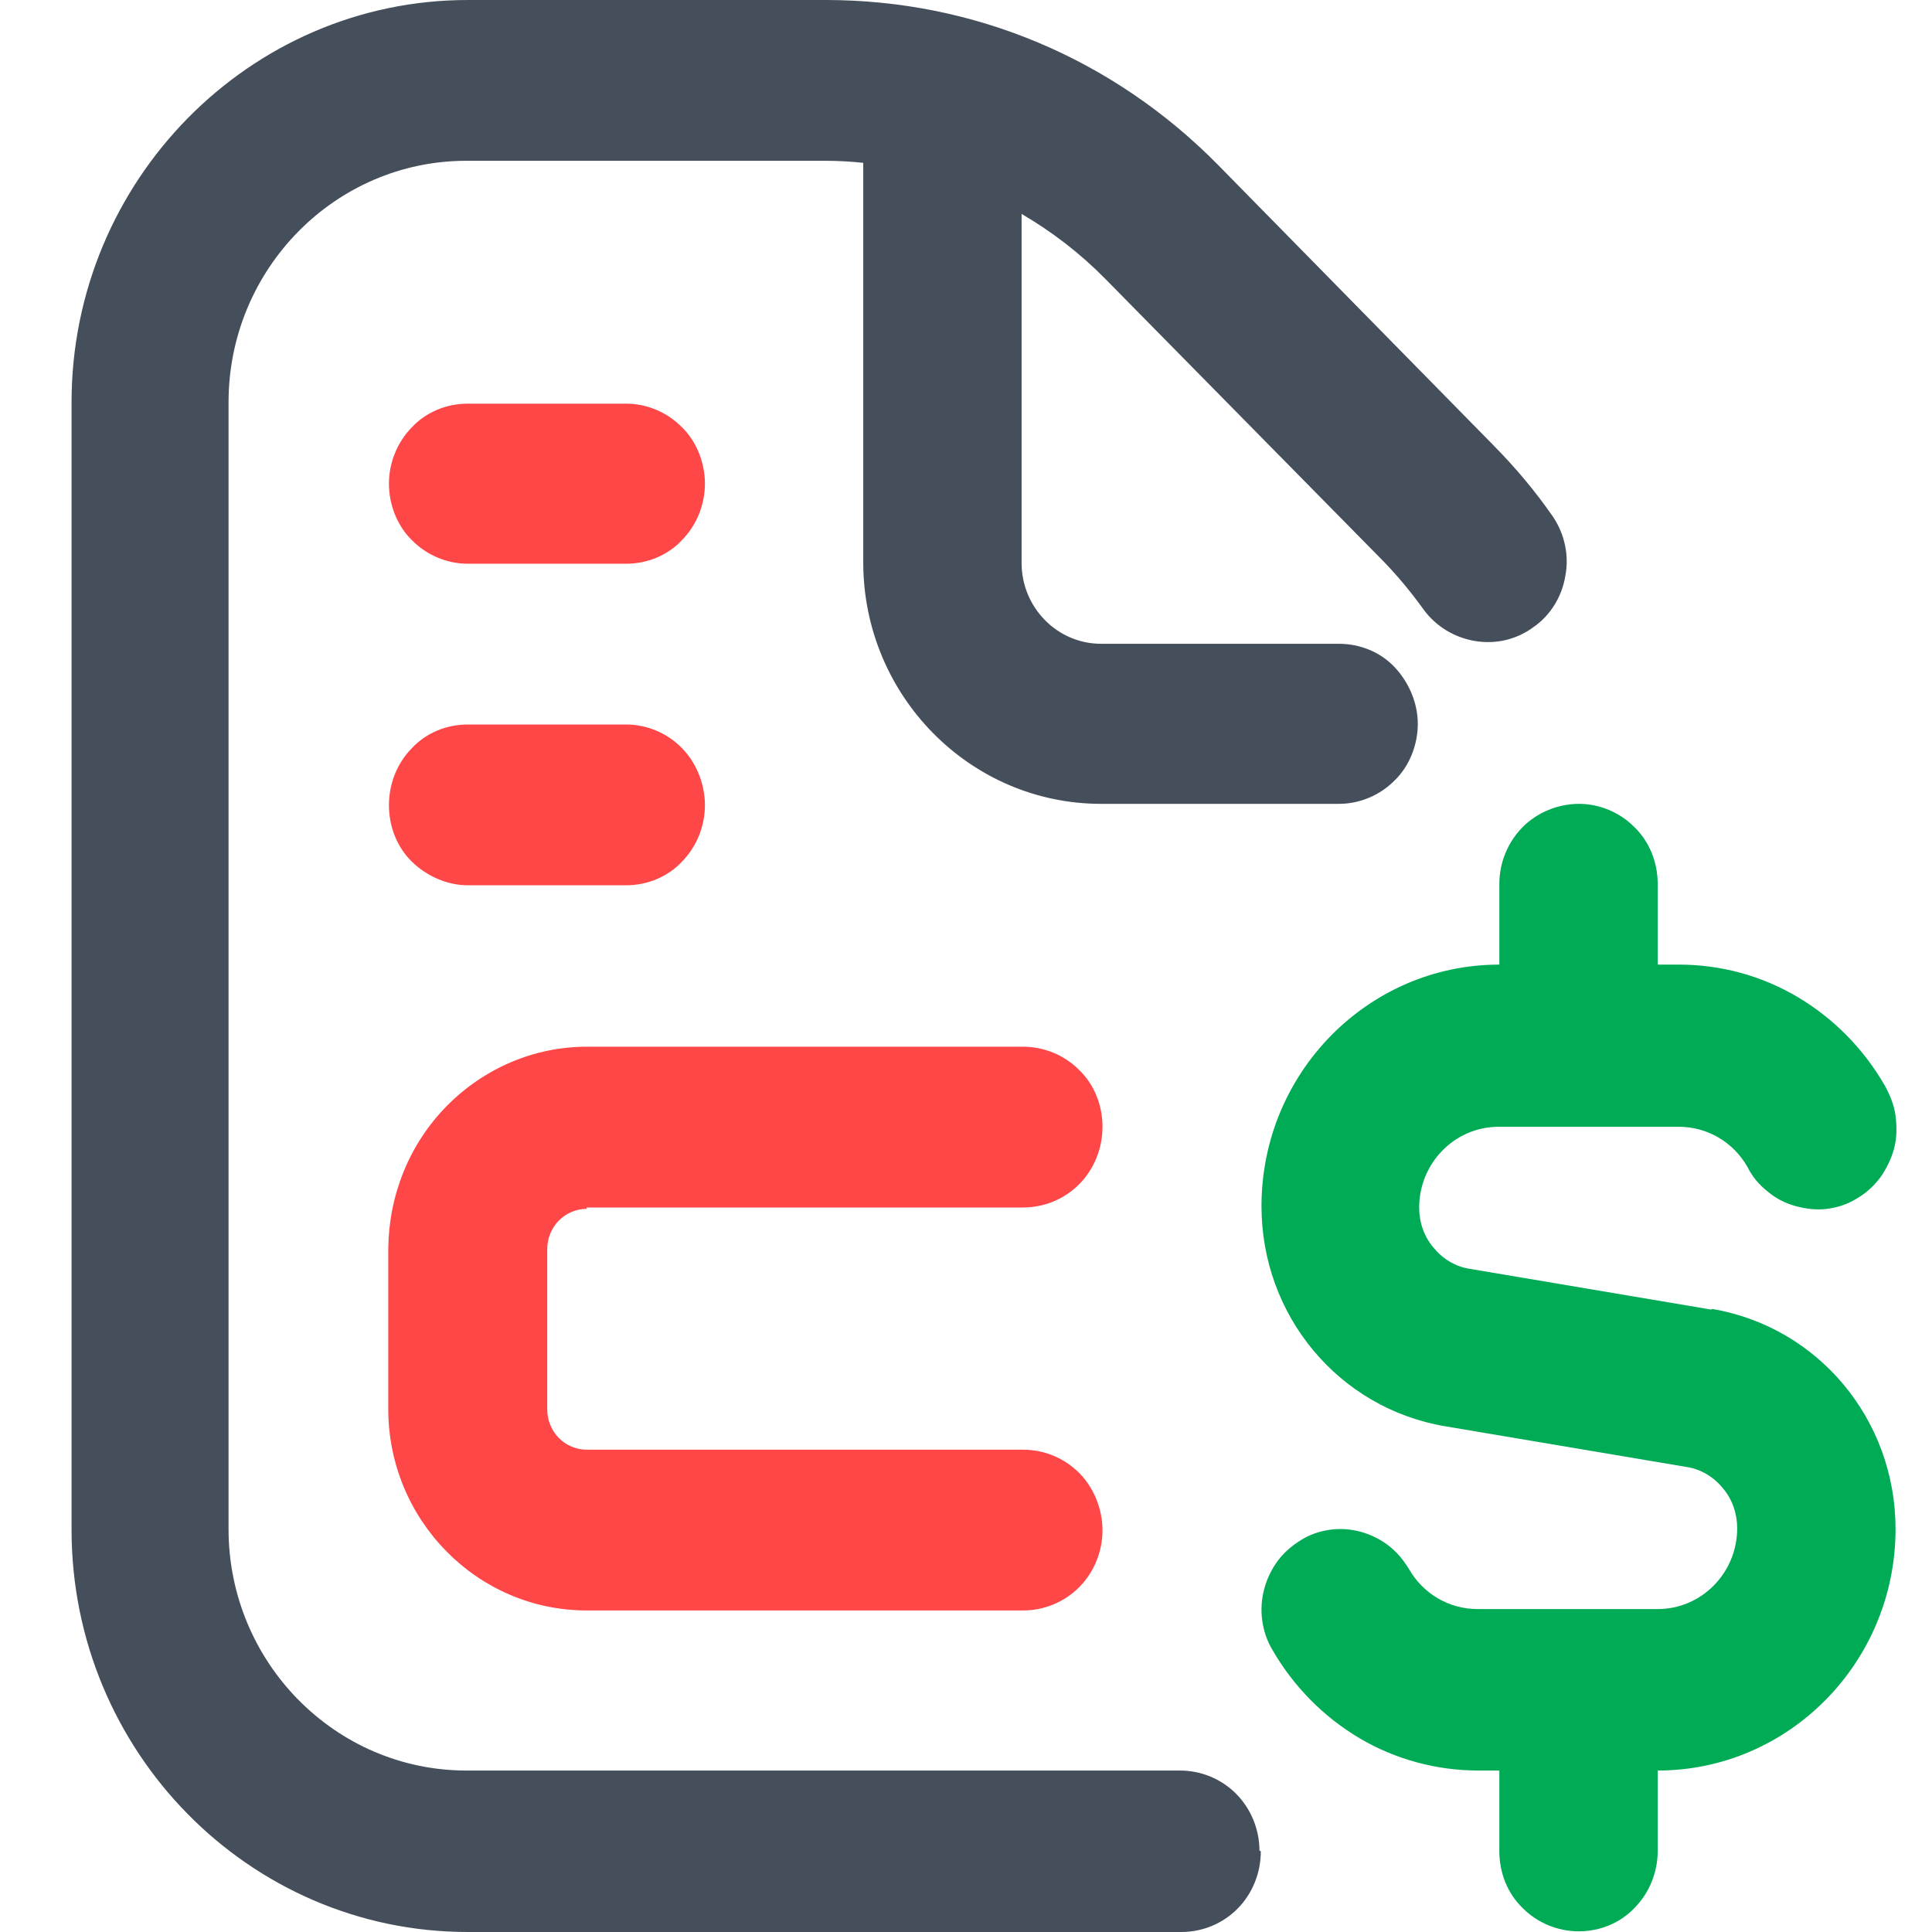<svg width="54" height="54" viewBox="0 0 54 54" fill="none" xmlns="http://www.w3.org/2000/svg">
<path d="M35.24 51.744C35.24 52.341 35.012 52.92 34.594 53.344C34.176 53.769 33.607 54 33.018 54H13.074C6.958 54 2 48.947 2 42.756V11.244C2 5.053 6.977 0 13.074 0H23.084C27.225 0 31.118 1.639 34.044 4.609L41.755 12.459C42.363 13.076 42.914 13.731 43.408 14.445C43.731 14.927 43.864 15.525 43.75 16.104C43.655 16.682 43.332 17.203 42.857 17.531C42.382 17.878 41.812 18.013 41.224 17.916C40.654 17.82 40.141 17.511 39.799 17.049C39.438 16.547 39.039 16.065 38.621 15.641L30.89 7.791C30.188 7.078 29.409 6.48 28.554 5.979V15.737C28.554 16.971 29.542 17.994 30.776 17.994H37.425C38.013 17.994 38.583 18.225 38.982 18.649C39.381 19.074 39.628 19.652 39.628 20.231C39.628 20.809 39.4 21.407 38.982 21.812C38.564 22.236 37.994 22.468 37.425 22.468H30.776C27.111 22.468 24.128 19.44 24.128 15.718V4.551C23.768 4.513 23.407 4.494 23.046 4.494H13.036C9.37 4.494 6.388 7.521 6.388 11.244V42.737C6.388 46.459 9.37 49.487 13.036 49.487H32.98C33.569 49.487 34.139 49.719 34.556 50.143C34.974 50.567 35.202 51.146 35.202 51.724L35.24 51.744Z" fill="#454F5B"/>
<path d="M47.834 36.604L41.091 35.466C40.692 35.408 40.331 35.196 40.065 34.868C39.799 34.56 39.666 34.155 39.666 33.75C39.666 32.516 40.654 31.494 41.888 31.494H46.922C47.72 31.494 48.441 31.918 48.84 32.612C48.973 32.882 49.163 33.114 49.41 33.306C49.638 33.499 49.904 33.634 50.189 33.711C50.474 33.788 50.778 33.827 51.063 33.788C51.367 33.75 51.651 33.654 51.898 33.499C52.164 33.345 52.373 33.152 52.563 32.901C52.734 32.651 52.867 32.381 52.943 32.091C53.019 31.802 53.019 31.494 52.981 31.185C52.943 30.896 52.829 30.606 52.677 30.336C52.088 29.314 51.253 28.466 50.246 27.868C49.239 27.27 48.099 26.961 46.922 26.961H46.333V24.705C46.333 24.107 46.105 23.529 45.687 23.123C45.269 22.699 44.7 22.468 44.13 22.468C43.56 22.468 42.971 22.699 42.553 23.123C42.135 23.548 41.907 24.126 41.907 24.705V26.961C38.241 26.961 35.259 29.989 35.259 33.711C35.259 36.778 37.425 39.362 40.388 39.864L47.131 41.001C47.53 41.059 47.891 41.271 48.157 41.599C48.422 41.908 48.555 42.313 48.555 42.718C48.555 43.952 47.568 44.974 46.333 44.974H41.3C40.502 44.974 39.78 44.55 39.381 43.856C39.229 43.605 39.039 43.373 38.811 43.2C38.583 43.026 38.317 42.891 38.032 42.814C37.748 42.737 37.463 42.718 37.178 42.756C36.893 42.795 36.608 42.891 36.361 43.046C36.114 43.2 35.886 43.393 35.715 43.624C35.544 43.856 35.411 44.126 35.335 44.415C35.259 44.704 35.24 44.993 35.278 45.283C35.316 45.572 35.411 45.861 35.563 46.112C36.152 47.134 36.988 47.983 37.995 48.581C39.001 49.178 40.16 49.487 41.319 49.487H41.907V51.743C41.907 52.341 42.135 52.92 42.553 53.325C42.971 53.749 43.541 53.981 44.13 53.981C44.718 53.981 45.288 53.749 45.687 53.325C46.105 52.901 46.333 52.322 46.333 51.743V49.487C49.999 49.487 52.981 46.459 52.981 42.737C52.981 39.671 50.816 37.086 47.853 36.585L47.834 36.604Z" fill="#00AB55"/>
<path d="M16.398 33.75H28.592C29.181 33.75 29.751 33.519 30.169 33.094C30.587 32.67 30.815 32.091 30.815 31.494C30.815 30.896 30.587 30.317 30.169 29.912C29.751 29.488 29.181 29.256 28.592 29.256H16.398C14.935 29.256 13.53 29.854 12.485 30.915C11.44 31.976 10.871 33.403 10.852 34.888V39.381C10.852 42.486 13.34 45.013 16.398 45.013H28.592C29.181 45.013 29.751 44.781 30.169 44.357C30.587 43.933 30.815 43.354 30.815 42.776C30.815 42.197 30.587 41.599 30.169 41.175C29.751 40.751 29.181 40.519 28.592 40.519H16.398C16.113 40.519 15.828 40.404 15.619 40.191C15.41 39.979 15.296 39.69 15.296 39.401V34.907C15.296 34.618 15.41 34.328 15.619 34.116C15.828 33.904 16.113 33.788 16.398 33.788V33.75Z" fill="#FF4748"/>
<path d="M13.074 24.744H17.5C18.088 24.744 18.658 24.512 19.057 24.088C19.475 23.664 19.703 23.085 19.703 22.506C19.703 21.928 19.475 21.33 19.057 20.906C18.639 20.481 18.07 20.25 17.5 20.25H13.074C12.485 20.25 11.915 20.481 11.516 20.906C11.098 21.33 10.871 21.909 10.871 22.506C10.871 23.104 11.098 23.683 11.516 24.088C11.934 24.493 12.504 24.744 13.074 24.744Z" fill="#FF4748"/>
<path d="M13.074 15.757H17.5C18.088 15.757 18.658 15.525 19.057 15.101C19.475 14.677 19.703 14.098 19.703 13.519C19.703 12.941 19.475 12.343 19.057 11.938C18.639 11.514 18.07 11.282 17.5 11.282H13.074C12.485 11.282 11.915 11.514 11.516 11.938C11.098 12.362 10.871 12.941 10.871 13.519C10.871 14.098 11.098 14.696 11.516 15.101C11.934 15.525 12.504 15.757 13.074 15.757Z" fill="#FF4748"/>
</svg>
